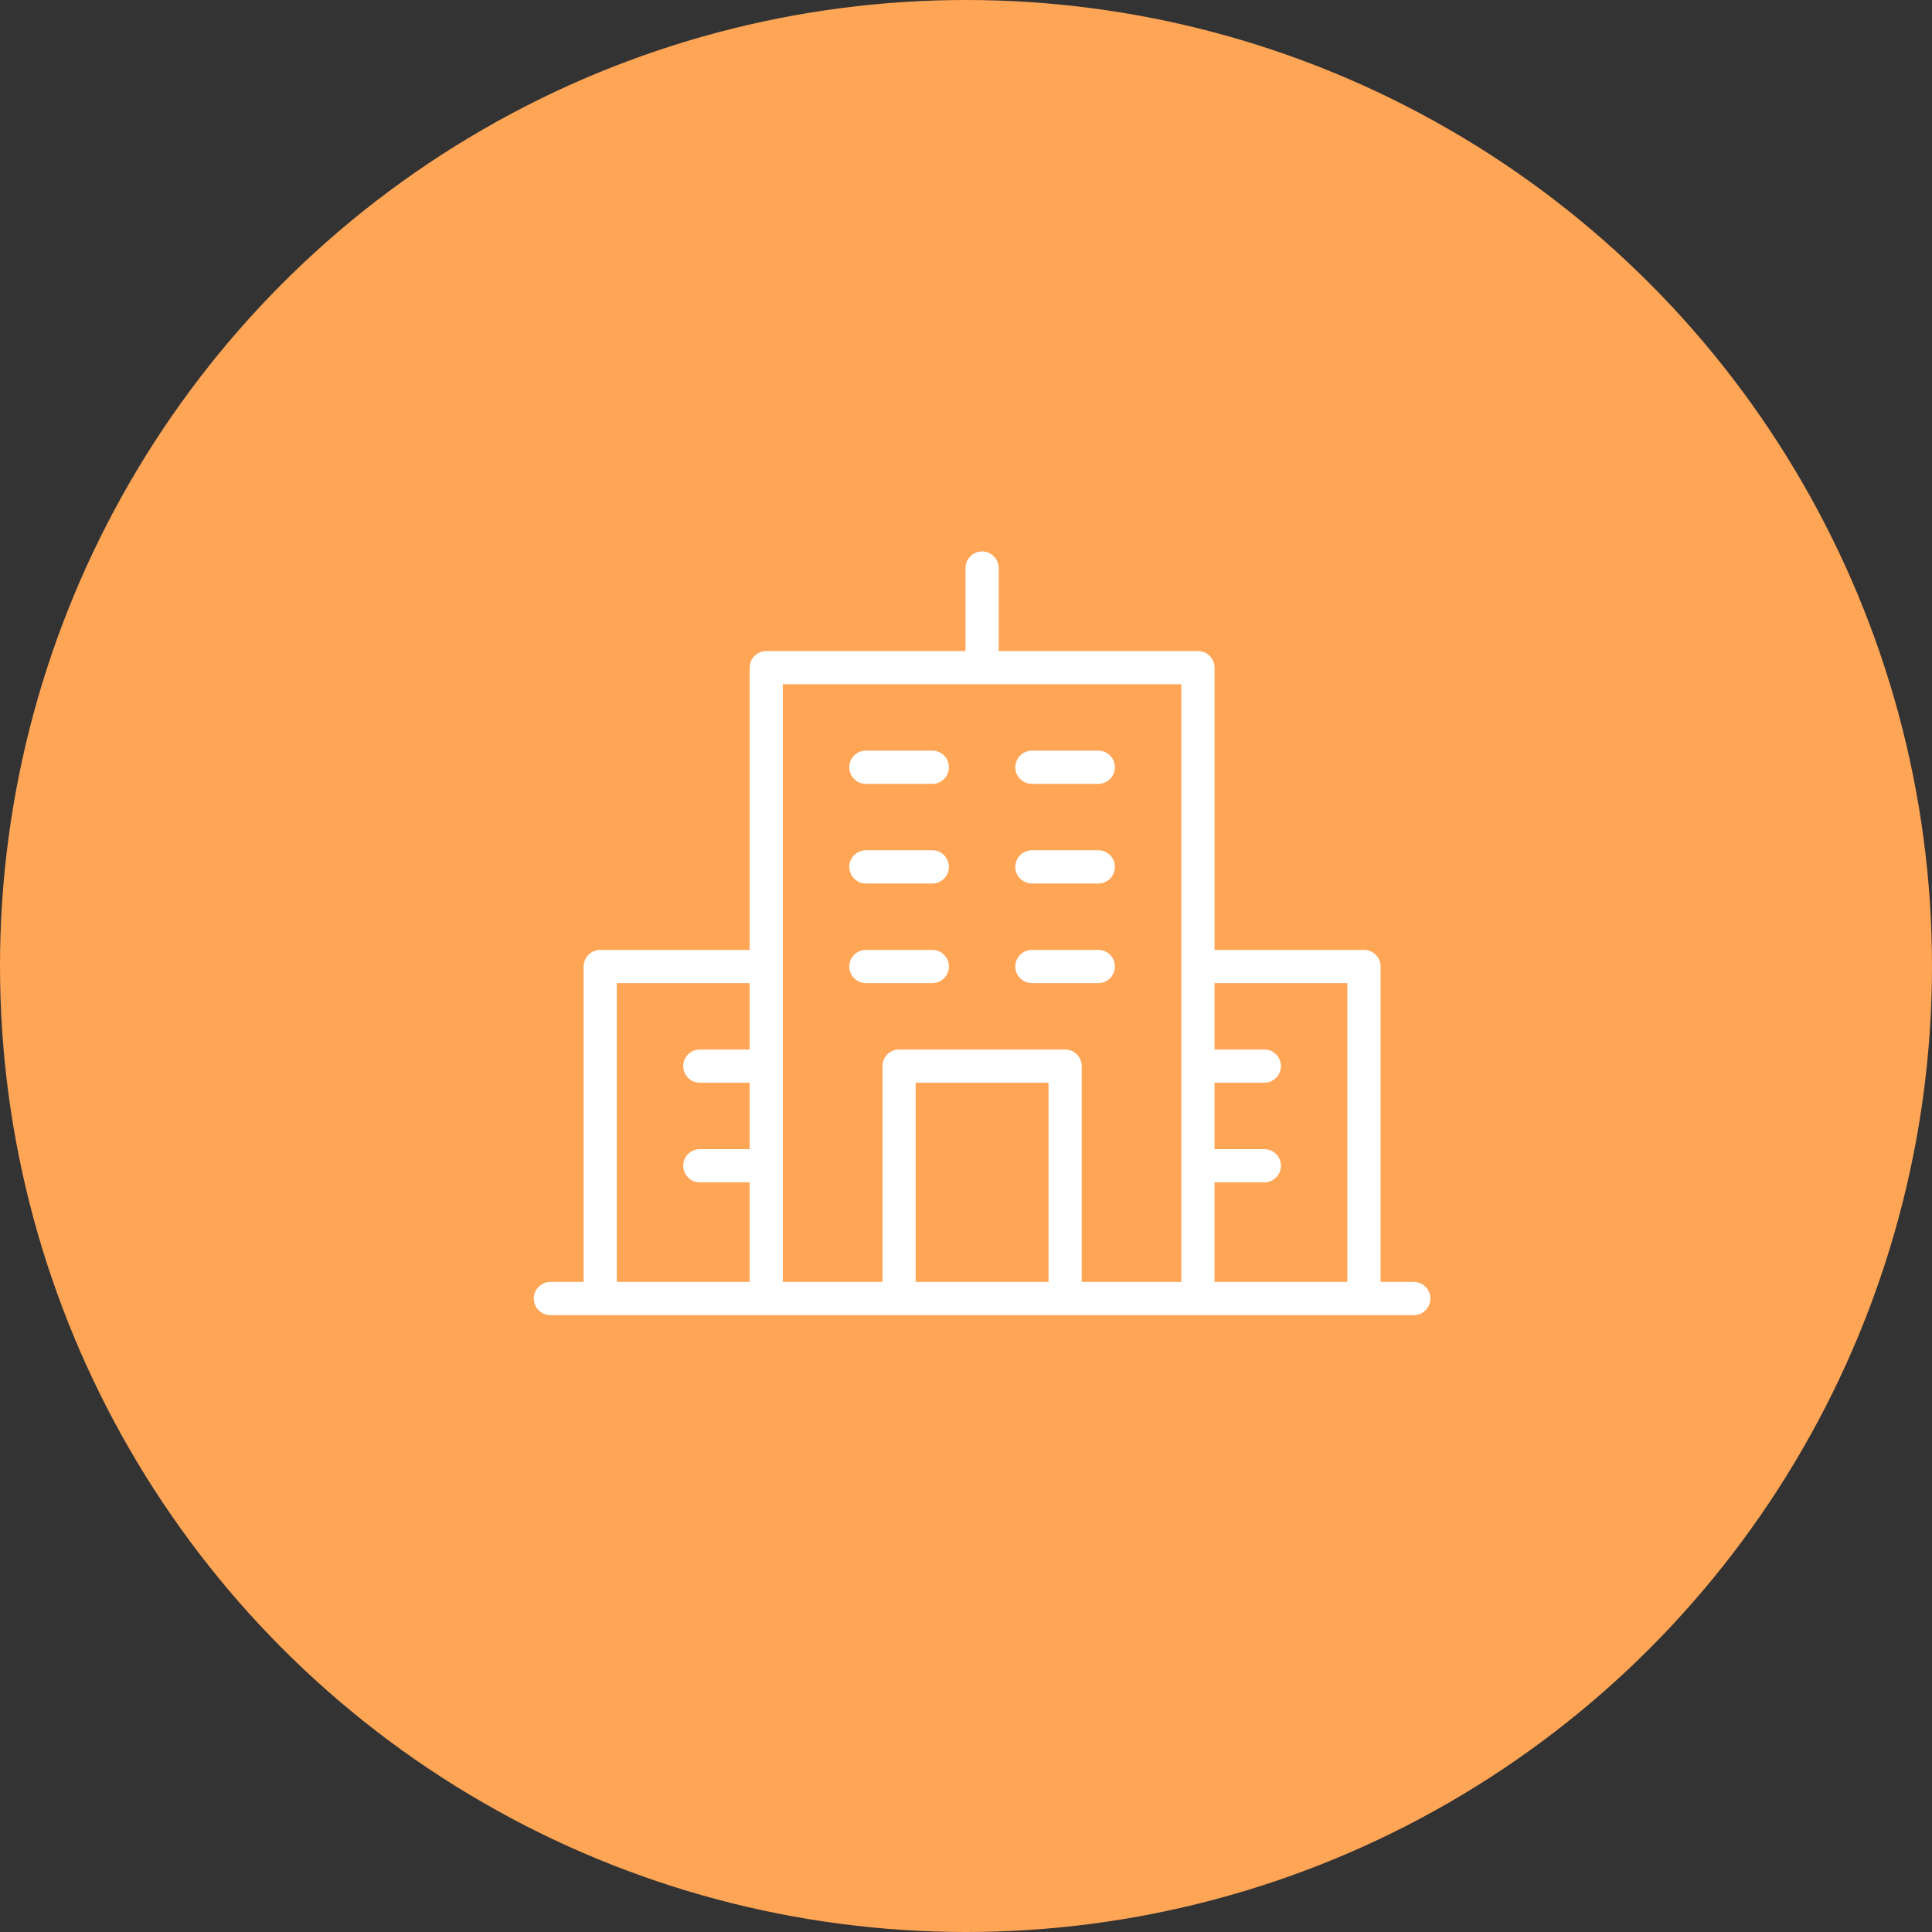 <svg width="60" height="60" viewBox="0 0 60 60" fill="none" xmlns="http://www.w3.org/2000/svg">
<rect x="0" y="0" width="60" height="60" fill="#333333" stroke="none"/>
<circle cx="30" cy="30" r="30" fill="#FFA556"/>
<path d="M43.906 39.812H42.875V30.015C42.875 29.879 42.821 29.747 42.724 29.651C42.627 29.554 42.496 29.5 42.359 29.5H37.719V20.734C37.719 20.598 37.664 20.466 37.568 20.37C37.471 20.273 37.34 20.219 37.203 20.219H31.015V17.641C31.015 17.356 30.785 17.125 30.5 17.125C30.215 17.125 29.984 17.356 29.984 17.641V20.219H23.797C23.512 20.219 23.281 20.45 23.281 20.734V29.5H18.641C18.356 29.5 18.125 29.731 18.125 30.015V39.812H17.094C16.809 39.812 16.578 40.043 16.578 40.328C16.578 40.613 16.809 40.844 17.094 40.844H43.906C44.191 40.844 44.422 40.613 44.422 40.328C44.422 40.043 44.191 39.812 43.906 39.812L43.906 39.812ZM41.843 30.531V39.812H37.718V36.719H39.265C39.55 36.719 39.781 36.488 39.781 36.203C39.781 35.918 39.55 35.688 39.265 35.688H37.718V33.625H39.265C39.55 33.625 39.781 33.394 39.781 33.109C39.781 32.825 39.55 32.594 39.265 32.594H37.718V30.531H41.843ZM19.156 30.531H23.281V32.594H21.734C21.449 32.594 21.218 32.825 21.218 33.109C21.218 33.394 21.449 33.625 21.734 33.625H23.281V35.688H21.734C21.449 35.688 21.218 35.918 21.218 36.203C21.218 36.488 21.449 36.719 21.734 36.719H23.281V39.812H19.156V30.531ZM24.312 21.25H36.687V39.812H33.593V33.11C33.593 32.973 33.539 32.841 33.443 32.745C33.346 32.648 33.215 32.594 33.078 32.594H27.922C27.637 32.594 27.406 32.825 27.406 33.11V39.812H24.312L24.312 21.25ZM28.437 39.812V33.625H32.562V39.812H28.437Z" fill="white"/>
<path d="M28.953 30.531C29.238 30.531 29.469 30.3 29.469 30.016C29.469 29.731 29.238 29.5 28.953 29.5H26.891C26.606 29.5 26.375 29.731 26.375 30.016C26.375 30.3 26.606 30.531 26.891 30.531H28.953Z" fill="white"/>
<path d="M32.047 30.531H34.109C34.394 30.531 34.625 30.3 34.625 30.016C34.625 29.731 34.394 29.5 34.109 29.5H32.047C31.762 29.5 31.531 29.731 31.531 30.016C31.531 30.3 31.762 30.531 32.047 30.531Z" fill="white"/>
<path d="M26.891 27.438H28.953C29.238 27.438 29.469 27.207 29.469 26.922C29.469 26.637 29.238 26.406 28.953 26.406H26.891C26.606 26.406 26.375 26.637 26.375 26.922C26.375 27.207 26.606 27.438 26.891 27.438Z" fill="white"/>
<path d="M32.047 27.438H34.109C34.394 27.438 34.625 27.207 34.625 26.922C34.625 26.637 34.394 26.406 34.109 26.406H32.047C31.762 26.406 31.531 26.637 31.531 26.922C31.531 27.207 31.762 27.438 32.047 27.438Z" fill="white"/>
<path d="M26.891 24.344H28.953C29.238 24.344 29.469 24.113 29.469 23.828C29.469 23.543 29.238 23.312 28.953 23.312H26.891C26.606 23.312 26.375 23.543 26.375 23.828C26.375 24.113 26.606 24.344 26.891 24.344Z" fill="white"/>
<path d="M32.047 24.344H34.109C34.394 24.344 34.625 24.113 34.625 23.828C34.625 23.543 34.394 23.312 34.109 23.312H32.047C31.762 23.312 31.531 23.543 31.531 23.828C31.531 24.113 31.762 24.344 32.047 24.344Z" fill="white"/>
</svg>

